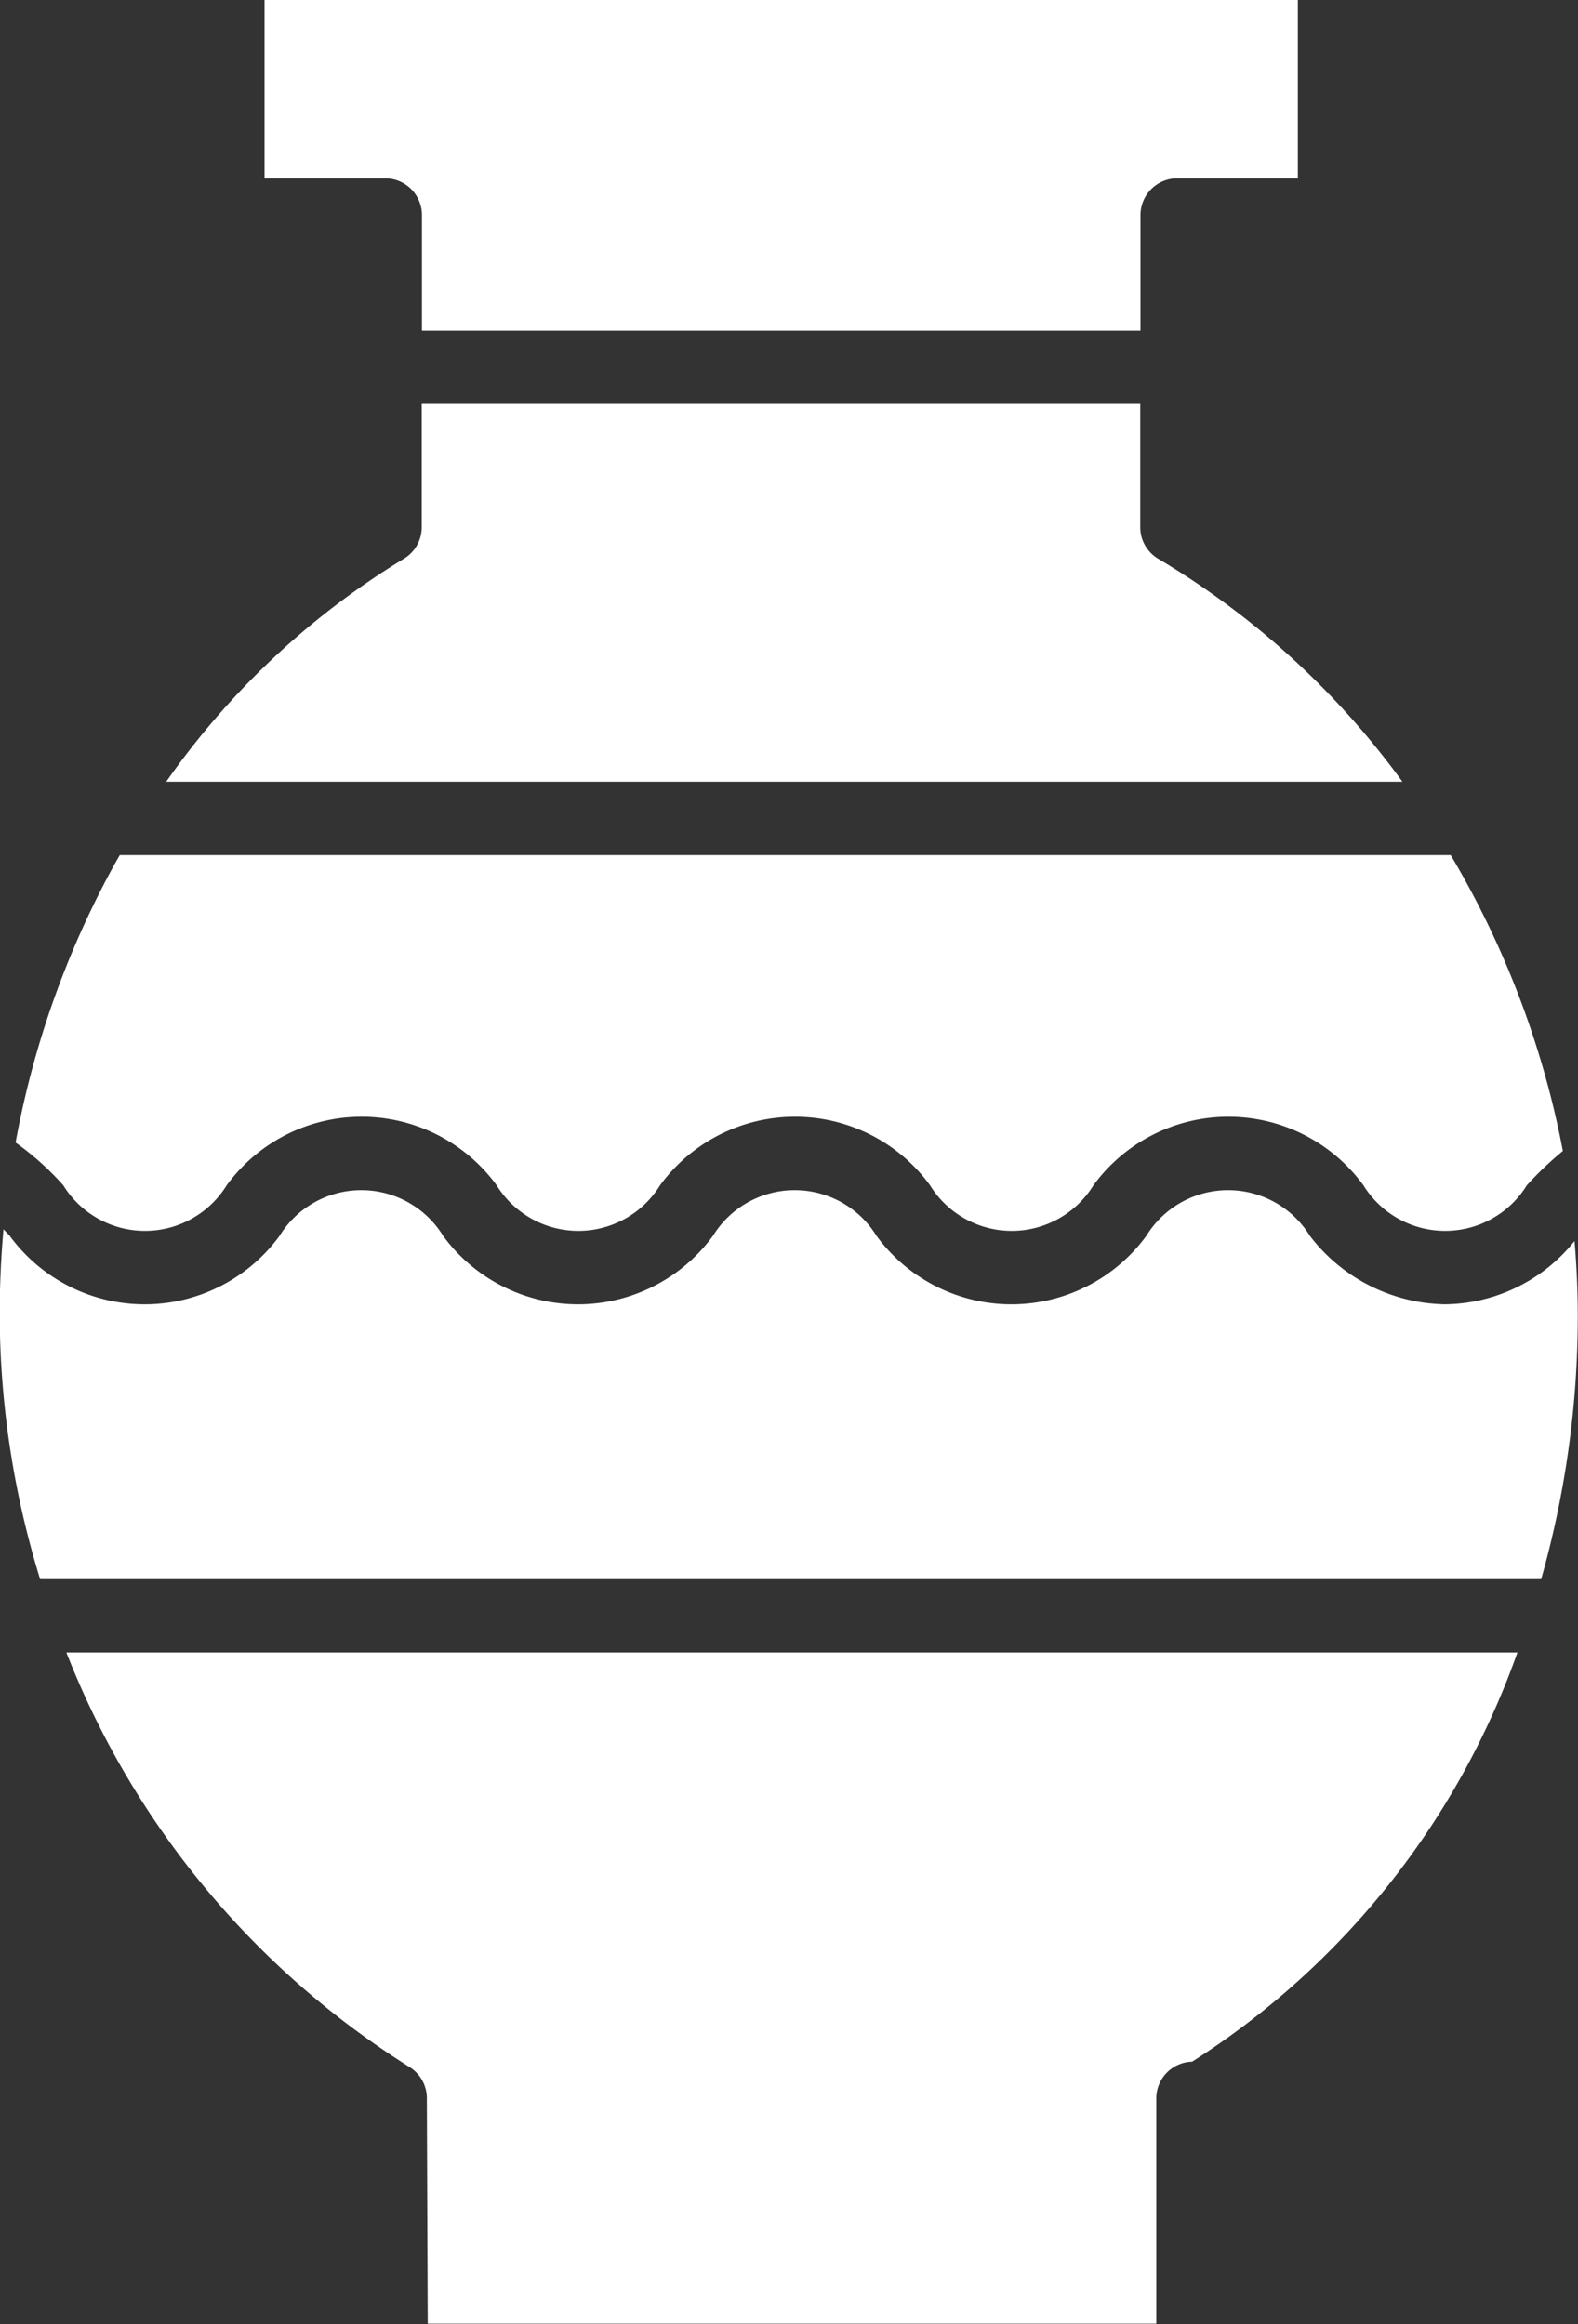 <svg xmlns="http://www.w3.org/2000/svg" width="14.477" height="21.316" viewBox="0 0 14.477 21.316">
  <rect x="0" y="0" width="14.477" height="21.316" fill="#333333" stroke="none"/>
  <g id="vase" transform="translate(-105.561 -35)">
    <path id="Path_26135" data-name="Path 26135" d="M146.4,113.421a.337.337,0,0,1-.166-.29V112h-6.592v1.131a.337.337,0,0,1-.164.289,7.277,7.277,0,0,0-2.18,2.045h11.341A7.523,7.523,0,0,0,146.4,113.421Z" transform="translate(-30.212 -73.295)" fill="#fff"/>
    <path id="Path_26136" data-name="Path 26136" d="M118.816,262.916a1.593,1.593,0,0,1-1.238-.628.881.881,0,0,0-1.5,0,1.534,1.534,0,0,1-2.476,0,.881.881,0,0,0-1.5,0,1.534,1.534,0,0,1-2.476,0,.881.881,0,0,0-1.5,0,1.534,1.534,0,0,1-2.476,0l-.057-.06q-.034.384-.035.772a8.307,8.307,0,0,0,.371,2.437H119.7a8.869,8.869,0,0,0,.336-2.417c0-.229-.011-.457-.03-.684A1.543,1.543,0,0,1,118.816,262.916Z" transform="translate(0 -215.953)" fill="#fff"/>
    <path id="Path_26137" data-name="Path 26137" d="M157.444,36.973v1.059h6.592V36.973a.337.337,0,0,1,.337-.337h1.107V35H156v1.636h1.107A.337.337,0,0,1,157.444,36.973Z" transform="translate(-48.012)" fill="#fff"/>
    <path id="Path_26138" data-name="Path 26138" d="M108.971,201.028a.881.881,0,0,0,1.5,0,1.534,1.534,0,0,1,2.476,0,.881.881,0,0,0,1.5,0,1.534,1.534,0,0,1,2.476,0,.881.881,0,0,0,1.5,0,1.534,1.534,0,0,1,2.476,0,.881.881,0,0,0,1.5,0,3.165,3.165,0,0,1,.33-.314A8.385,8.385,0,0,0,121.7,198H109.49c-.024.042-.048.083-.071.126a8.429,8.429,0,0,0-.885,2.511A2.593,2.593,0,0,1,108.971,201.028Z" transform="translate(-2.83 -155.157)" fill="#fff"/>
    <path id="Path_26139" data-name="Path 26139" d="M121.353,353.8a.337.337,0,0,1,.162.286l.008,2.07h6.684V354.09a.337.337,0,0,1,.329-.337A7.363,7.363,0,0,0,131.52,350H118.208A7.881,7.881,0,0,0,121.353,353.8Z" transform="translate(-12.038 -299.843)" fill="#fff"/>
  </g>
</svg>
